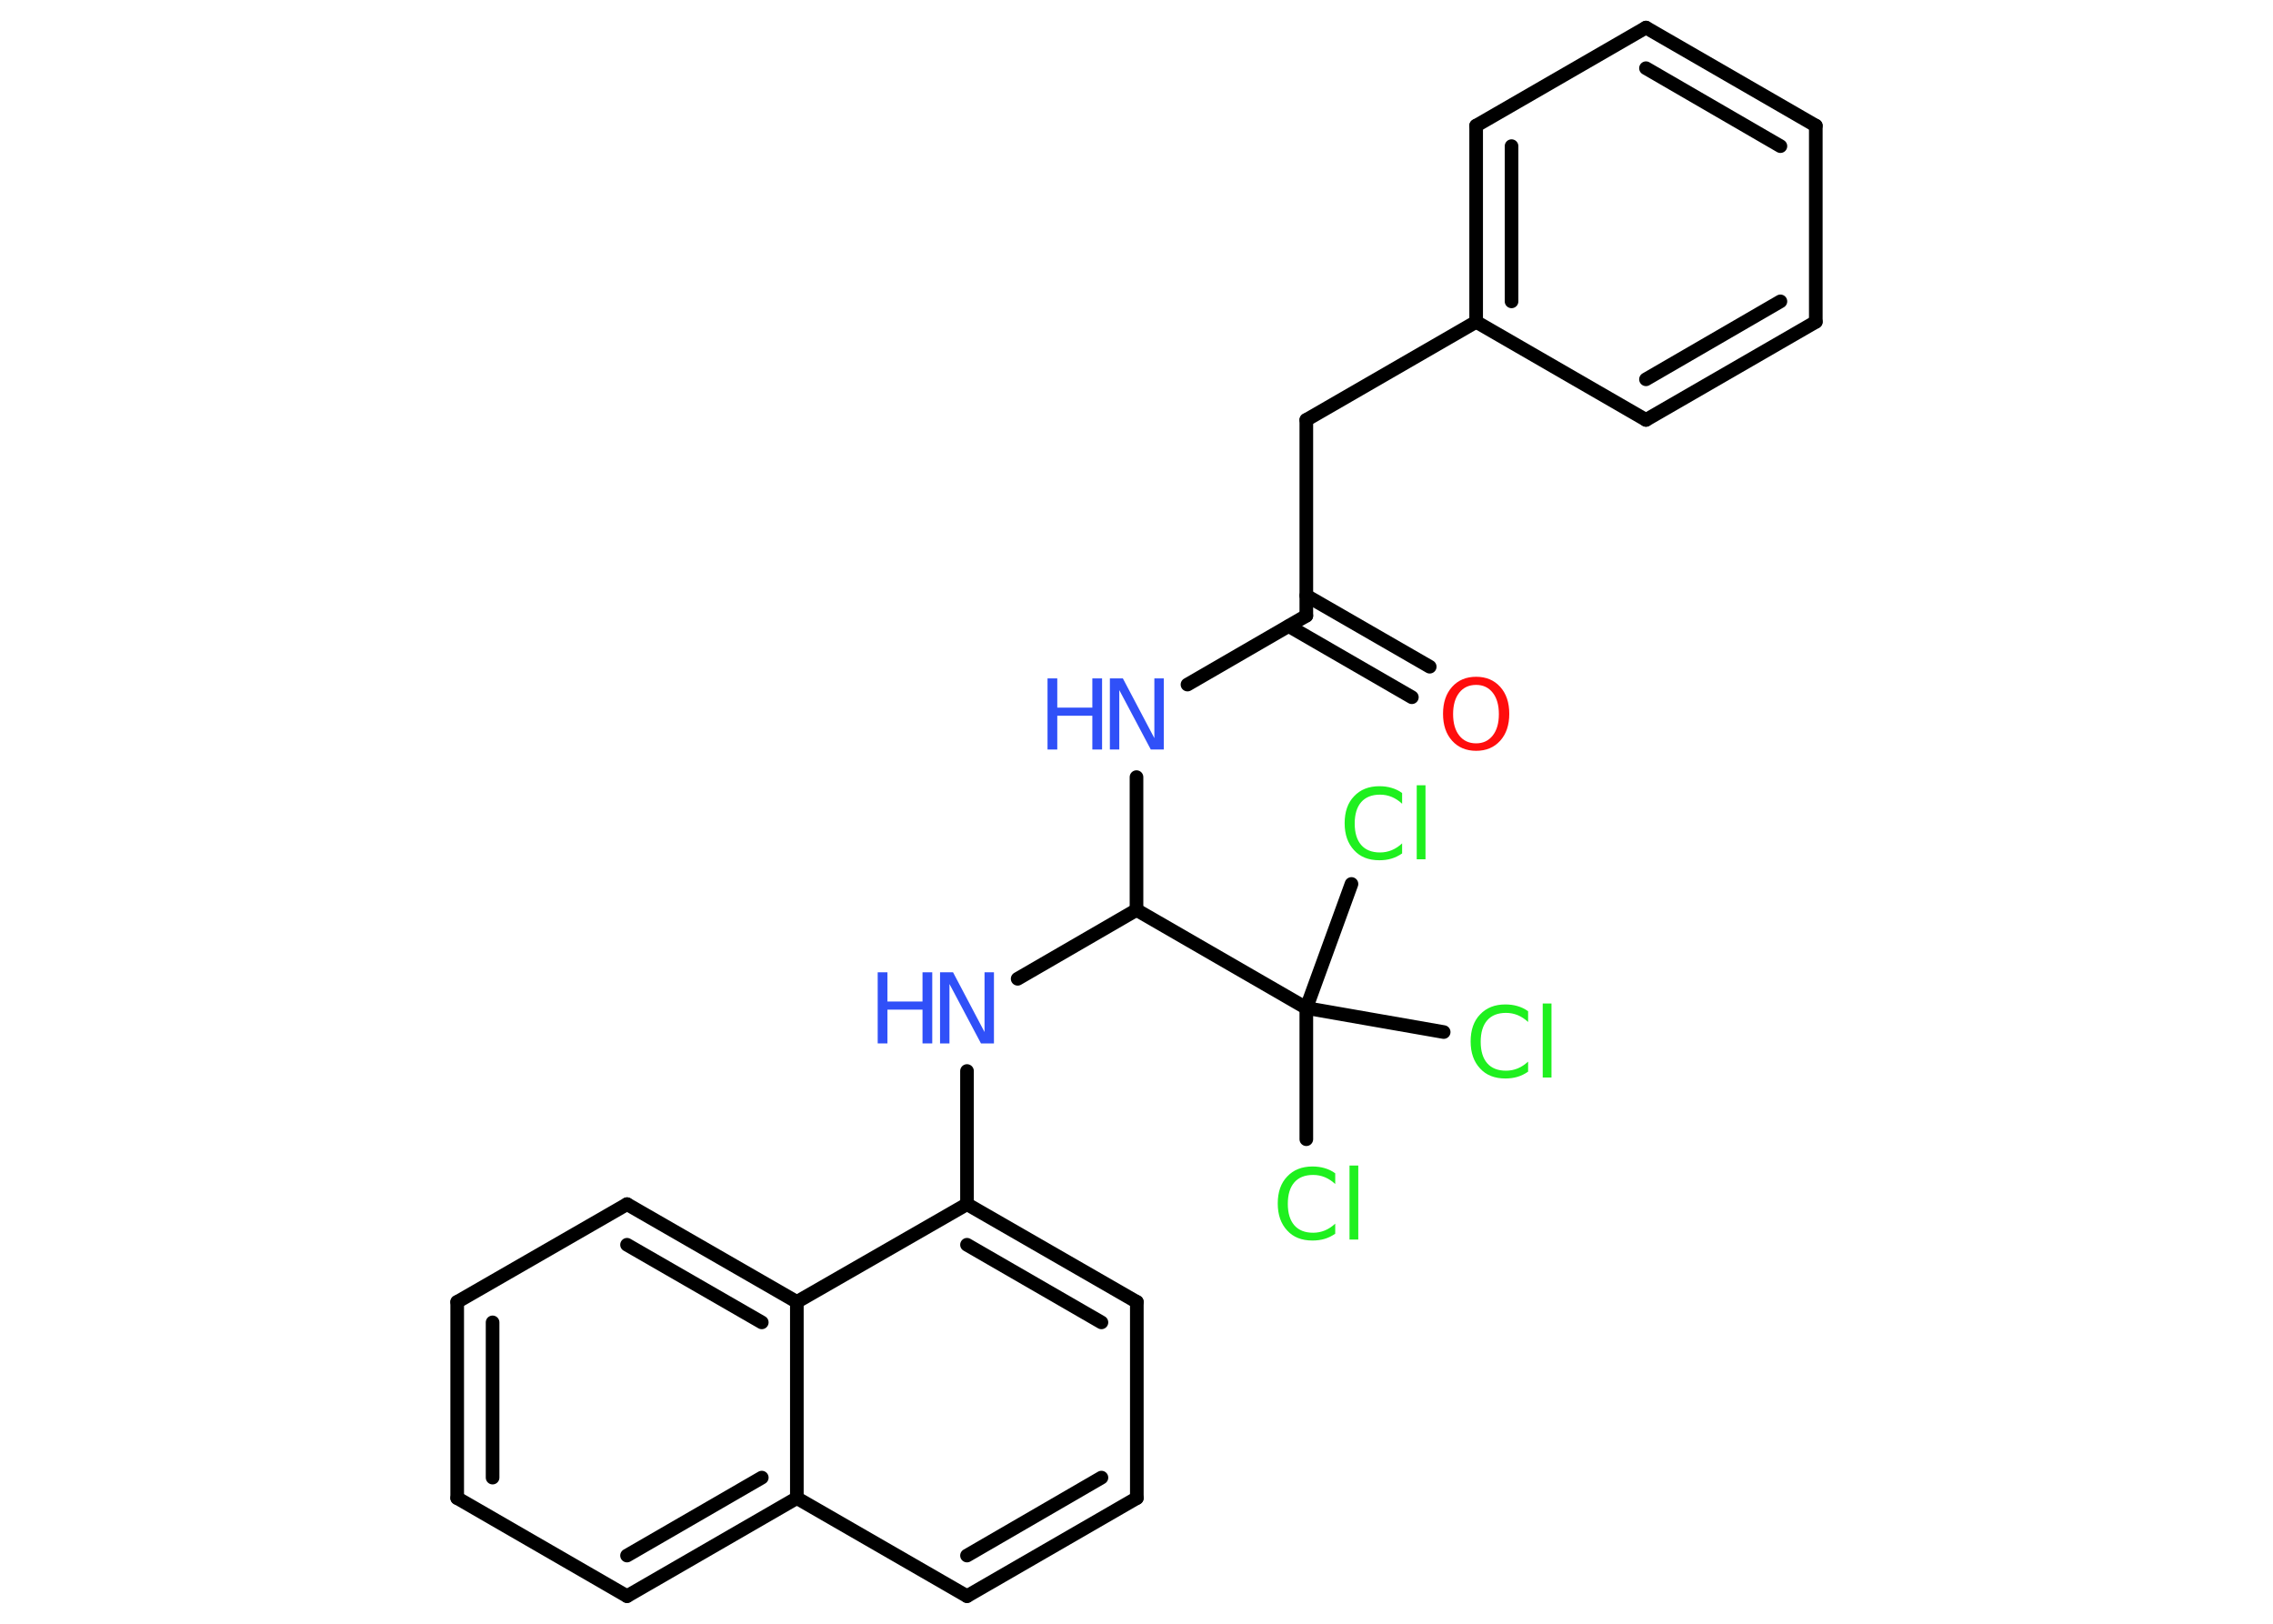 <?xml version='1.0' encoding='UTF-8'?>
<!DOCTYPE svg PUBLIC "-//W3C//DTD SVG 1.1//EN" "http://www.w3.org/Graphics/SVG/1.1/DTD/svg11.dtd">
<svg version='1.2' xmlns='http://www.w3.org/2000/svg' xmlns:xlink='http://www.w3.org/1999/xlink' width='70.0mm' height='50.0mm' viewBox='0 0 70.0 50.0'>
  <desc>Generated by the Chemistry Development Kit (http://github.com/cdk)</desc>
  <g stroke-linecap='round' stroke-linejoin='round' stroke='#000000' stroke-width='.42' fill='#3050F8'>
    <rect x='.0' y='.0' width='70.0' height='50.0' fill='#FFFFFF' stroke='none'/>
    <g id='mol1' class='mol'>
      <g id='mol1bnd1' class='bond'>
        <line x1='43.48' y1='21.47' x2='39.69' y2='19.28'/>
        <line x1='44.03' y1='20.53' x2='40.23' y2='18.34'/>
      </g>
      <line id='mol1bnd2' class='bond' x1='40.23' y1='18.96' x2='40.23' y2='12.93'/>
      <line id='mol1bnd3' class='bond' x1='40.23' y1='12.93' x2='45.46' y2='9.91'/>
      <g id='mol1bnd4' class='bond'>
        <line x1='45.46' y1='3.87' x2='45.46' y2='9.91'/>
        <line x1='46.55' y1='4.5' x2='46.55' y2='9.28'/>
      </g>
      <line id='mol1bnd5' class='bond' x1='45.46' y1='3.87' x2='50.69' y2='.85'/>
      <g id='mol1bnd6' class='bond'>
        <line x1='55.92' y1='3.87' x2='50.69' y2='.85'/>
        <line x1='54.83' y1='4.5' x2='50.69' y2='2.1'/>
      </g>
      <line id='mol1bnd7' class='bond' x1='55.92' y1='3.87' x2='55.92' y2='9.91'/>
      <g id='mol1bnd8' class='bond'>
        <line x1='50.69' y1='12.93' x2='55.92' y2='9.91'/>
        <line x1='50.69' y1='11.68' x2='54.83' y2='9.28'/>
      </g>
      <line id='mol1bnd9' class='bond' x1='45.46' y1='9.91' x2='50.69' y2='12.93'/>
      <line id='mol1bnd10' class='bond' x1='40.23' y1='18.96' x2='36.57' y2='21.08'/>
      <line id='mol1bnd11' class='bond' x1='35.0' y1='23.93' x2='35.0' y2='28.02'/>
      <line id='mol1bnd12' class='bond' x1='35.0' y1='28.02' x2='31.34' y2='30.14'/>
      <line id='mol1bnd13' class='bond' x1='29.78' y1='32.98' x2='29.78' y2='37.08'/>
      <g id='mol1bnd14' class='bond'>
        <line x1='35.01' y1='40.09' x2='29.78' y2='37.08'/>
        <line x1='33.92' y1='40.72' x2='29.78' y2='38.33'/>
      </g>
      <line id='mol1bnd15' class='bond' x1='35.01' y1='40.09' x2='35.01' y2='46.13'/>
      <g id='mol1bnd16' class='bond'>
        <line x1='29.78' y1='49.15' x2='35.01' y2='46.13'/>
        <line x1='29.78' y1='47.9' x2='33.92' y2='45.5'/>
      </g>
      <line id='mol1bnd17' class='bond' x1='29.78' y1='49.15' x2='24.54' y2='46.13'/>
      <g id='mol1bnd18' class='bond'>
        <line x1='19.31' y1='49.15' x2='24.54' y2='46.13'/>
        <line x1='19.31' y1='47.9' x2='23.46' y2='45.5'/>
      </g>
      <line id='mol1bnd19' class='bond' x1='19.31' y1='49.15' x2='14.08' y2='46.13'/>
      <g id='mol1bnd20' class='bond'>
        <line x1='14.08' y1='40.09' x2='14.08' y2='46.13'/>
        <line x1='15.17' y1='40.72' x2='15.17' y2='45.5'/>
      </g>
      <line id='mol1bnd21' class='bond' x1='14.08' y1='40.09' x2='19.31' y2='37.08'/>
      <g id='mol1bnd22' class='bond'>
        <line x1='24.54' y1='40.09' x2='19.31' y2='37.08'/>
        <line x1='23.46' y1='40.72' x2='19.31' y2='38.33'/>
      </g>
      <line id='mol1bnd23' class='bond' x1='29.78' y1='37.08' x2='24.54' y2='40.09'/>
      <line id='mol1bnd24' class='bond' x1='24.54' y1='46.13' x2='24.54' y2='40.09'/>
      <line id='mol1bnd25' class='bond' x1='35.0' y1='28.02' x2='40.23' y2='31.04'/>
      <line id='mol1bnd26' class='bond' x1='40.23' y1='31.04' x2='40.23' y2='35.08'/>
      <line id='mol1bnd27' class='bond' x1='40.23' y1='31.04' x2='44.46' y2='31.78'/>
      <line id='mol1bnd28' class='bond' x1='40.23' y1='31.04' x2='41.62' y2='27.22'/>
      <path id='mol1atm1' class='atom' d='M45.46 21.09q-.33 .0 -.52 .24q-.19 .24 -.19 .66q.0 .42 .19 .66q.19 .24 .52 .24q.32 .0 .51 -.24q.19 -.24 .19 -.66q.0 -.42 -.19 -.66q-.19 -.24 -.51 -.24zM45.46 20.84q.46 .0 .74 .31q.28 .31 .28 .83q.0 .52 -.28 .83q-.28 .31 -.74 .31q-.46 .0 -.74 -.31q-.28 -.31 -.28 -.83q.0 -.52 .28 -.83q.28 -.31 .74 -.31z' stroke='none' fill='#FF0D0D'/>
      <g id='mol1atm10' class='atom'>
        <path d='M34.18 20.89h.4l.97 1.84v-1.84h.29v2.19h-.4l-.97 -1.83v1.83h-.29v-2.19z' stroke='none'/>
        <path d='M32.26 20.89h.3v.9h1.08v-.9h.3v2.19h-.3v-1.04h-1.08v1.04h-.3v-2.19z' stroke='none'/>
      </g>
      <g id='mol1atm12' class='atom'>
        <path d='M28.95 29.94h.4l.97 1.84v-1.84h.29v2.19h-.4l-.97 -1.83v1.83h-.29v-2.19z' stroke='none'/>
        <path d='M27.03 29.94h.3v.9h1.08v-.9h.3v2.19h-.3v-1.04h-1.08v1.04h-.3v-2.19z' stroke='none'/>
      </g>
      <path id='mol1atm24' class='atom' d='M41.12 36.15v.31q-.15 -.14 -.32 -.21q-.17 -.07 -.36 -.07q-.38 .0 -.58 .23q-.2 .23 -.2 .66q.0 .43 .2 .66q.2 .23 .58 .23q.19 .0 .36 -.07q.17 -.07 .32 -.21v.31q-.16 .11 -.33 .16q-.17 .05 -.37 .05q-.5 .0 -.78 -.31q-.29 -.31 -.29 -.83q.0 -.53 .29 -.83q.29 -.31 .78 -.31q.2 .0 .37 .05q.18 .05 .33 .16zM41.56 35.89h.27v2.28h-.27v-2.28z' stroke='none' fill='#1FF01F'/>
      <path id='mol1atm25' class='atom' d='M47.06 31.16v.31q-.15 -.14 -.32 -.21q-.17 -.07 -.36 -.07q-.38 .0 -.58 .23q-.2 .23 -.2 .66q.0 .43 .2 .66q.2 .23 .58 .23q.19 .0 .36 -.07q.17 -.07 .32 -.21v.31q-.16 .11 -.33 .16q-.17 .05 -.37 .05q-.5 .0 -.78 -.31q-.29 -.31 -.29 -.83q.0 -.53 .29 -.83q.29 -.31 .78 -.31q.2 .0 .37 .05q.18 .05 .33 .16zM47.51 30.9h.27v2.28h-.27v-2.28z' stroke='none' fill='#1FF01F'/>
      <path id='mol1atm26' class='atom' d='M43.18 24.44v.31q-.15 -.14 -.32 -.21q-.17 -.07 -.36 -.07q-.38 .0 -.58 .23q-.2 .23 -.2 .66q.0 .43 .2 .66q.2 .23 .58 .23q.19 .0 .36 -.07q.17 -.07 .32 -.21v.31q-.16 .11 -.33 .16q-.17 .05 -.37 .05q-.5 .0 -.78 -.31q-.29 -.31 -.29 -.83q.0 -.53 .29 -.83q.29 -.31 .78 -.31q.2 .0 .37 .05q.18 .05 .33 .16zM43.63 24.18h.27v2.28h-.27v-2.28z' stroke='none' fill='#1FF01F'/>
    </g>
  </g>
</svg>

